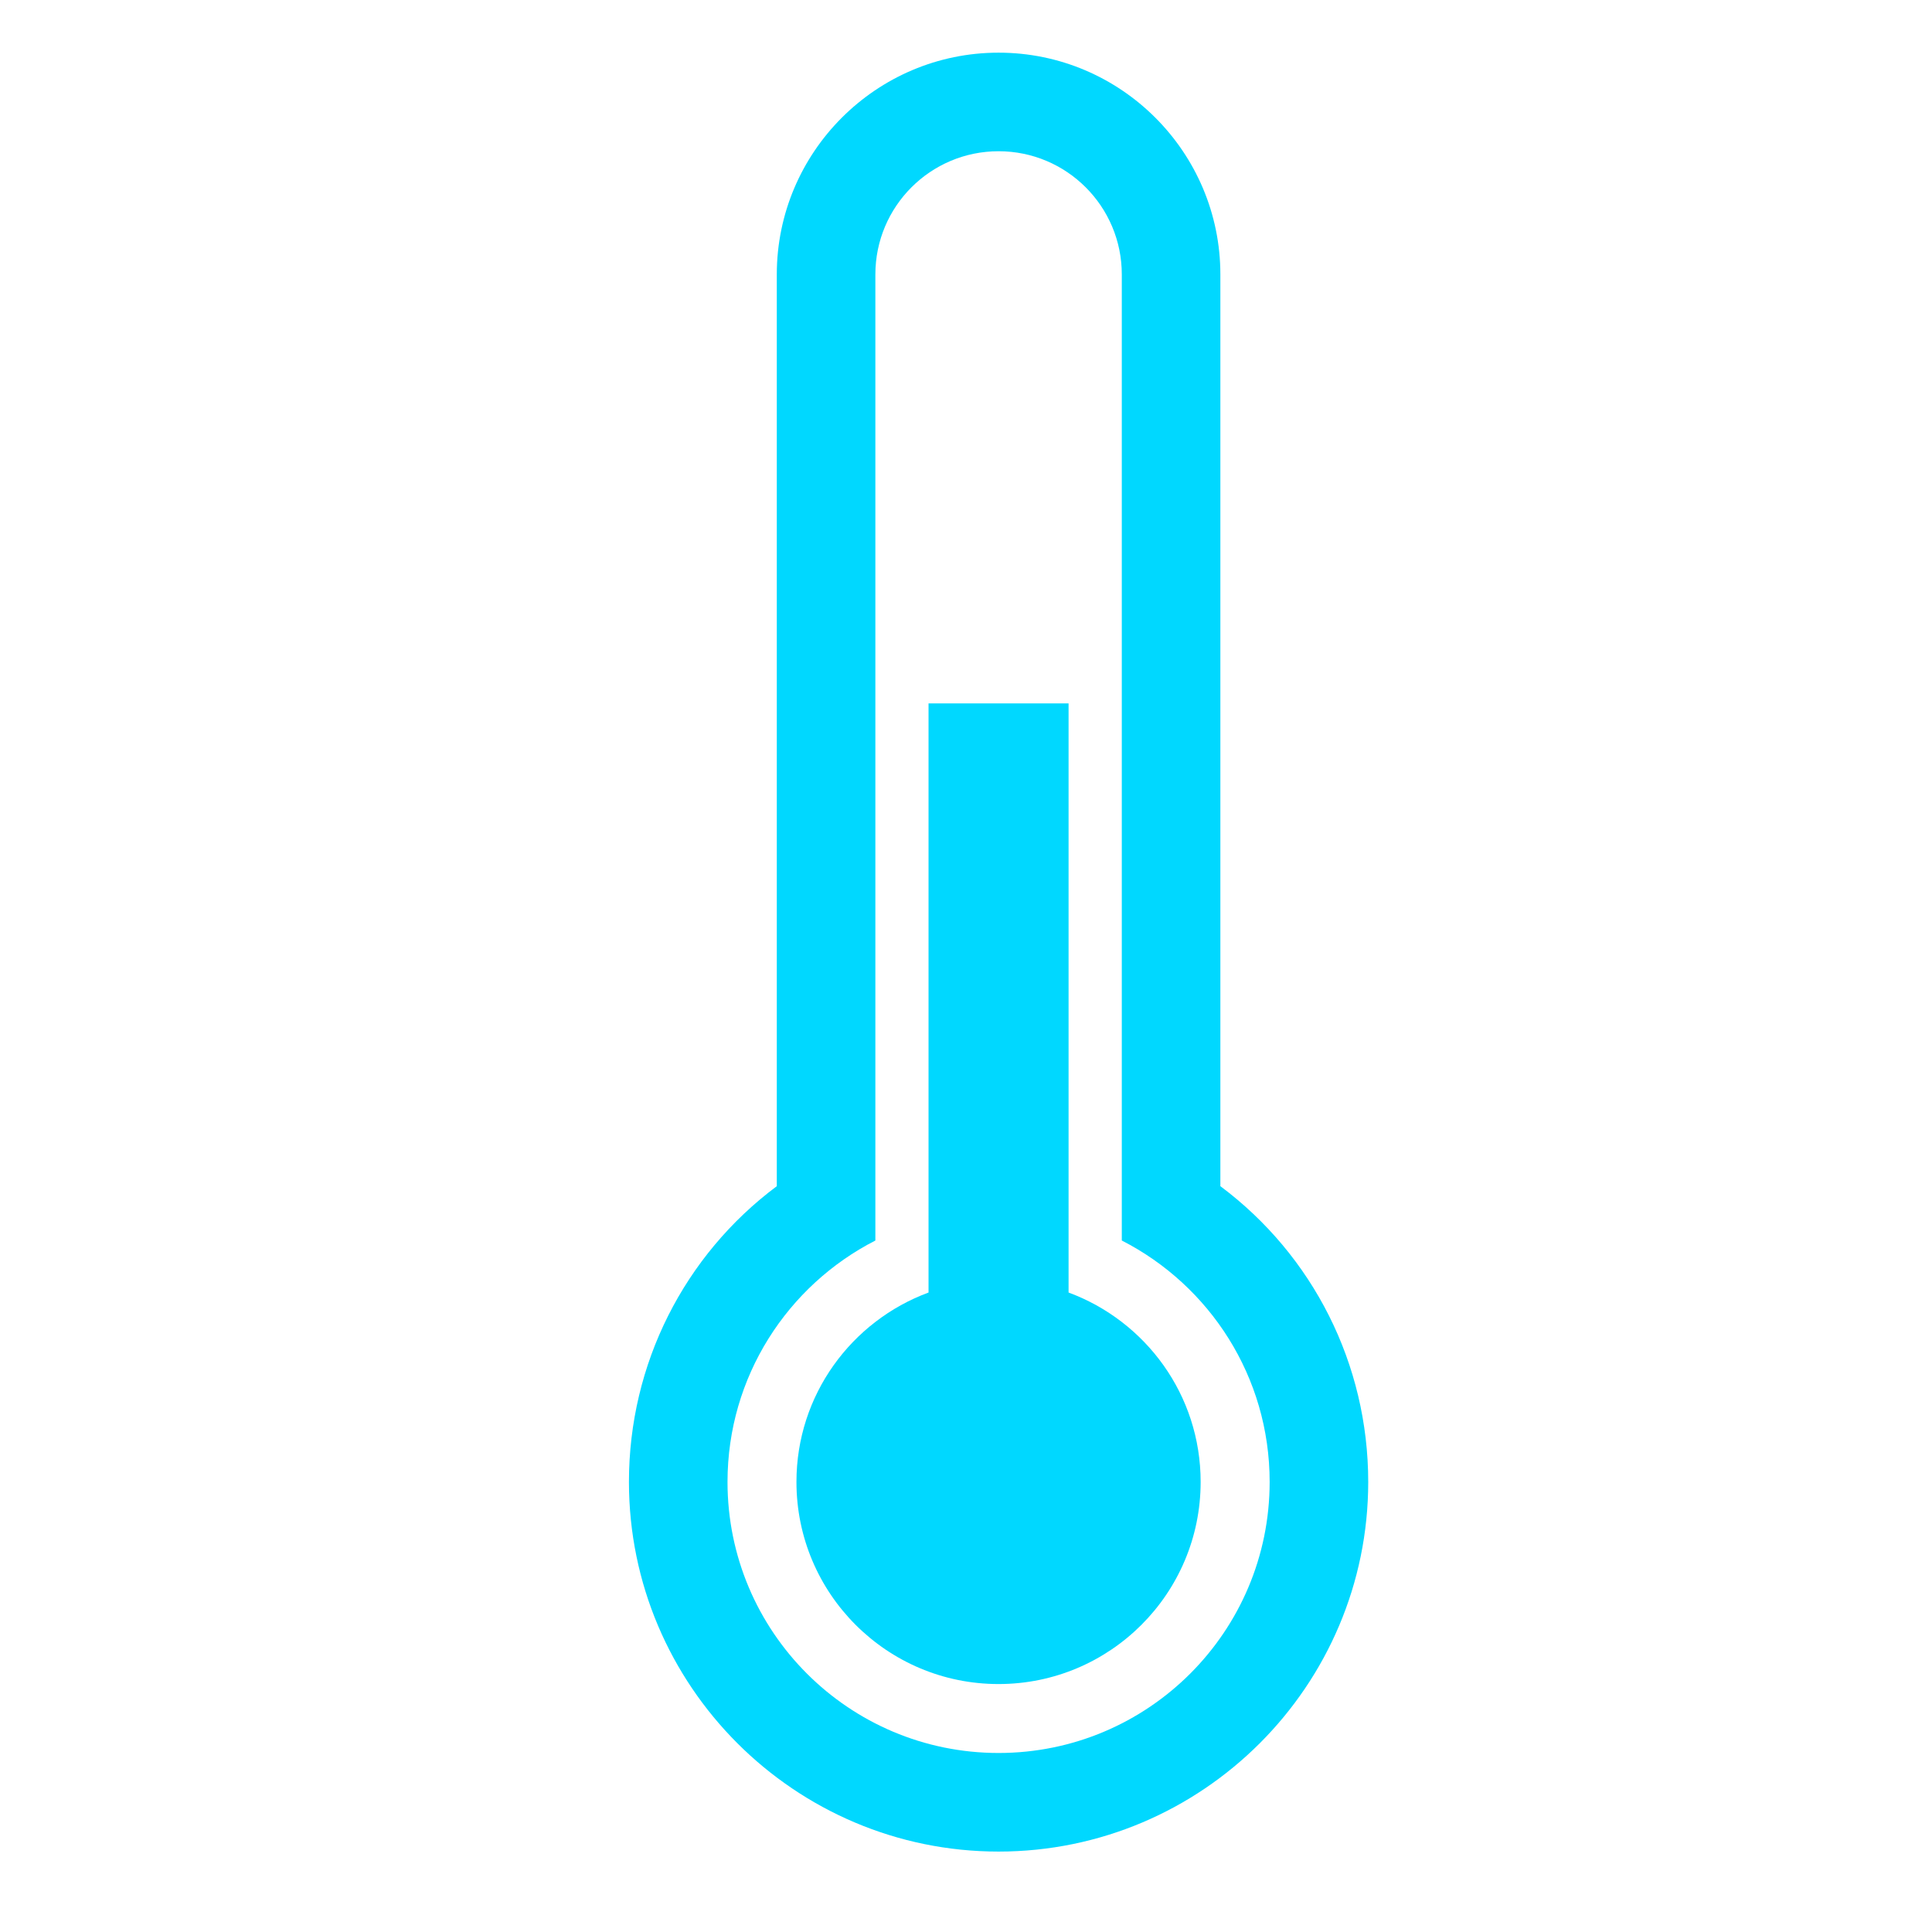 <?xml version="1.0" encoding="utf-8"?>
<!-- Generator: Adobe Illustrator 15.0.0, SVG Export Plug-In . SVG Version: 6.00 Build 0)  -->
<!DOCTYPE svg PUBLIC "-//W3C//DTD SVG 1.1//EN" "http://www.w3.org/Graphics/SVG/1.1/DTD/svg11.dtd">
<svg version="1.1" xmlns="http://www.w3.org/2000/svg" xmlns:xlink="http://www.w3.org/1999/xlink" x="0px" y="0px" width="100px"
	 height="100px" viewBox="0 0 100 100" enable-background="new 0 0 100 100" xml:space="preserve">
<g id="Layer_2" display="none">
	<rect x="-263" y="-45" display="inline" opacity="0.2" fill="#1D1D1B" width="612" height="513"/>
</g>
<g id="Layer_1">
	<g>
		<path fill="#00D8FF" d="M63.166,61.396V14.205c0-6.33-5.149-11.479-11.48-11.479c-6.33,0-11.479,5.149-11.479,11.479v47.191
			c-4.785,3.575-7.653,9.195-7.653,15.309c0,10.55,8.581,19.132,19.132,19.132s19.133-8.582,19.133-19.132
			C70.818,70.59,67.951,64.971,63.166,61.396z M51.686,90.734c-7.75,0-14.03-6.282-14.03-14.029c0-5.452,3.112-10.175,7.653-12.496
			V14.205c0-3.521,2.855-6.377,6.377-6.377c3.523,0,6.378,2.856,6.378,6.377v50.004c4.542,2.321,7.653,7.042,7.653,12.496
			C65.716,84.452,59.435,90.734,51.686,90.734z"/>
		<path fill="#00D8FF" d="M55.309,66.901V36.407h-7.248v30.494c-3.988,1.476-6.837,5.3-6.837,9.804
			c0,5.779,4.683,10.461,10.459,10.461s10.462-4.684,10.462-10.461C62.146,72.202,59.299,68.377,55.309,66.901z"/>
	</g>
	<g>
		<path d="M45.086,190.292c0.478-1.334,0.965-2.752,1.439-4.183c-2.4-0.726-4.66-2.037-6.557-3.932
			c-4.585-4.586-5.751-11.296-3.498-16.961c-3.043-2.975-4.814-5.906-4.814-5.906c-5.767-9.536-12.448-18.708-20.642-9.233
			c-12.13,14.024-5.85,40.771,1.706,48.33c7.558,7.559,19.713,8.435,27.274,0.876C42.572,196.708,44.268,193.585,45.086,190.292z"/>
		<path d="M70.689,167.095c-1.338,0.243-2.741,0.518-4.157,0.806c1.012,5-0.415,10.397-4.294,14.277
			c-2.489,2.489-5.607,3.97-8.839,4.446c-1.05,4.362-2.829,7.594-2.829,7.594c-5.376,9.762-9.974,20.134,2.323,22.493
			c18.214,3.493,38.238-15.322,41.004-25.646c2.767-10.321-2.554-21.289-12.876-24.055C77.505,166.062,73.95,166.158,70.689,167.095
			z"/>
		<path d="M46.977,124.438c-10.324,2.766-17.161,12.857-14.396,23.178c0.942,3.518,2.799,6.546,5.242,8.905
			c0.814,0.967,1.687,1.969,2.579,2.975c6.176-5.731,15.828-5.599,21.836,0.409c0.546,0.548,1.04,1.124,1.492,1.727
			c4.15-1.177,7.64-1.246,7.64-1.246c11.138-0.226,22.424-1.429,18.316-13.261C83.607,129.607,57.299,121.67,46.977,124.438z"/>
		<circle cx="51.104" cy="171.042" r="9.701"/>
	</g>
	<g>
		<path fill="#00D8FF" d="M-180.36,33.585l-5.253,5.252c2.706,2.678,4.381,6.391,4.381,10.499c0,4.103-1.675,7.818-4.381,10.496
			l5.253,5.252c4.027-4.034,6.518-9.601,6.518-15.748C-173.843,43.186-176.333,37.62-180.36,33.585z"/>
		<path fill="#00D8FF" d="M-159.066,49.337c0-10.229-4.158-19.484-10.871-26.173l-5.2,5.198c5.363,5.37,8.681,12.784,8.681,20.975
			c0,8.188-3.318,15.601-8.681,20.972l5.2,5.198C-163.224,68.819-159.066,59.562-159.066,49.337z"/>
		<path fill="#00D8FF" d="M-144.291,49.337c0-14.309-5.811-27.259-15.198-36.623l-5.226,5.224
			c8.052,8.028,13.034,19.13,13.034,31.399c0,12.265-4.982,23.369-13.034,31.394l5.226,5.224
			C-150.102,76.593-144.291,63.642-144.291,49.337z"/>
		<polygon fill="#00D8FF" points="-236.268,64.109 -216.797,64.109 -195.638,83.694 -195.638,14.978 -216.399,34.561 
			-236.268,34.561 		"/>
	</g>
	<path fill="#00D8FF" d="M-22.822,84.449c-11.375,0-12.677-16.422-14.057-33.808c-0.368-4.66-0.751-9.478-1.32-13.639
		c-1.447-10.603-3.476-11.604-3.562-11.643c-3.139,0.001-4.608,19.199-5.09,25.507c-1.324,17.271-2.571,33.583-13.923,33.583
		c-11.373,0-12.675-16.42-14.055-33.802c-0.619-7.787-1.903-23.988-4.886-25.286c-3.159,0-4.655,19.273-5.146,25.605
		c-1.337,17.219-2.599,33.482-13.87,33.482c-11.363,0-12.653-16.39-14.018-33.744c-0.369-4.681-0.75-9.522-1.322-13.703
		c-1.458-10.674-3.561-11.629-3.581-11.639l-0.056-9.065c9.954,0,11.82,13.649,12.617,19.477c0.606,4.438,0.997,9.411,1.376,14.219
		c0.62,7.872,1.907,24.249,4.921,25.387c3.049-1.32,4.297-17.391,4.896-25.115c1.356-17.469,2.636-33.967,14.144-33.967
		c11.29,0,12.586,16.335,13.958,33.631c0.627,7.901,1.932,24.341,4.958,25.452c3.11-1.169,4.354-17.405,4.951-25.207
		c1.333-17.42,2.593-33.875,14.089-33.875c9.92,0,11.784,13.649,12.579,19.479c0.604,4.415,0.996,9.362,1.375,14.146
		c0.627,7.908,1.932,24.361,4.957,25.458L-22.822,84.449z"/>
	<g>
		<path d="M-169.953,124.44h-0.724h-7.314h-2.038v63.349c-3.693-1.499-8.099-2.017-12.679-1.106
			c-10.394,2.084-17.484,10.435-15.836,18.661c1.644,8.23,11.399,13.216,21.798,11.132c8.789-1.757,15.158-8.021,15.925-14.893
			h0.142v-51.288c13.673,2.169,15.692,12.967,14.028,17.482c-0.631,1.721,0.483,3.014,2.601,0
			C-138.932,146.227-171.71,138.662-169.953,124.44z"/>
		<g>
			<path d="M-193.073,167.917h-37.715v7.847h37.715V167.917L-193.073,167.917z"/>
		</g>
		<g>
			<path d="M-193.073,153.375h-37.715v7.845h37.715V153.375L-193.073,153.375z"/>
		</g>
		<g>
			<path d="M-193.073,138.831h-37.715v7.847h37.715V138.831L-193.073,138.831z"/>
		</g>
	</g>
	<g>
		<g>
			<g>
				<path fill="#00D8FF" d="M172.284,37.276l-6.853,13.033l4.978-0.196c0.496,2.443,1.261,5.031,2.019,7.557
					c1.159,3.864,2.358,7.859,2.358,10.78c0,2.499-0.895,4.854-1.93,7.578c-1.404,3.693-2.993,13.904-2.993,19.776h4.923
					c0-4.969,1.358-14.57,2.672-18.029c1.157-3.046,2.249-5.924,2.249-9.325c0-3.643-1.305-7.99-2.564-12.194
					c-0.641-2.138-1.29-4.323-1.746-6.342l4.749-0.188L172.284,37.276z"/>
			</g>
		</g>
		<path fill="#00D8FF" d="M169.535,76.558c-6.363,0-15.079,0-15.079-7.726c0-10.212,10.712-10.212,14.745-10.212
			c1.222,0,2.457,0.034,3.667,0.067c1.117,0.031,2.212,0.061,3.251,0.061c8.626,0,21.663,0,21.663,8.887
			c0,8.889-10.039,8.889-21.663,8.889c-1.212,0-2.387,0.009-3.518,0.019C171.54,76.55,170.516,76.558,169.535,76.558z
			 M169.201,63.62c-8.192,0-9.745,1.832-9.745,5.212c0,1.808,1.559,2.726,10.079,2.726c0.968,0,1.978-0.008,3.026-0.017
			c1.144-0.009,2.332-0.019,3.558-0.019c11.585,0,16.663-0.368,16.663-3.889c0-3.887-10.84-3.887-16.663-3.887
			c-1.083,0-2.224-0.031-3.388-0.063C171.566,63.653,170.377,63.62,169.201,63.62z"/>
		<path fill="#00D8FF" d="M152.788,58.978c-6.903,1.126-7.252-9.101-8.419-16.255c-1.168-7.156-2.802-17.171,1.928-17.943
			c4.732-0.771,5.897,6.383,7.532,16.4S157.221,58.254,152.788,58.978z"/>
		<path fill="#00D8FF" d="M147.482,22.144c-6.364-0.383-4.866-5.529-4.64-9.255c0.226-3.729,0.54-8.946,4.9-8.683
			c4.359,0.263,4.135,3.99,3.82,9.208C151.25,18.633,151.568,22.392,147.482,22.144z"/>
	</g>
	<g>
		<path d="M-102.865,176.693h0.06l6.219-16.188h4.583v21.067h-2.946v-17.616h-0.06l-6.993,17.616h-1.875l-6.963-17.616h-0.06v17.616
			h-2.856v-21.067h4.583L-102.865,176.693z"/>
		<path d="M-65.64,171.01c0,1.627-0.283,3.12-0.848,4.479s-1.344,2.529-2.336,3.511c-0.992,0.982-2.172,1.746-3.541,2.291
			s-2.856,0.818-4.463,0.818s-3.09-0.273-4.449-0.818s-2.534-1.309-3.526-2.291c-0.992-0.982-1.766-2.152-2.321-3.511
			s-0.833-2.852-0.833-4.479c0-1.646,0.278-3.149,0.833-4.508c0.555-1.358,1.329-2.519,2.321-3.481
			c0.992-0.962,2.167-1.711,3.526-2.247s2.842-0.803,4.449-0.803s3.095,0.268,4.463,0.803s2.549,1.285,3.541,2.247
			c0.992,0.962,1.771,2.123,2.336,3.481C-65.922,167.861-65.64,169.363-65.64,171.01z M-68.824,171.01
			c0-1.15-0.188-2.236-0.565-3.258c-0.377-1.021-0.913-1.919-1.607-2.693c-0.694-0.774-1.532-1.384-2.514-1.83
			s-2.088-0.669-3.318-0.669c-1.21,0-2.306,0.223-3.288,0.669s-1.815,1.056-2.5,1.83c-0.685,0.773-1.215,1.671-1.592,2.693
			c-0.377,1.022-0.565,2.108-0.565,3.258c0,1.171,0.188,2.271,0.565,3.303c0.376,1.032,0.912,1.93,1.606,2.693s1.527,1.364,2.5,1.8
			c0.972,0.437,2.063,0.655,3.273,0.655c1.21,0,2.311-0.218,3.303-0.655c0.992-0.436,1.835-1.036,2.529-1.8s1.23-1.662,1.607-2.693
			C-69.012,173.281-68.824,172.181-68.824,171.01z"/>
		<path d="M-61.623,160.506h7.231c1.349,0,2.697,0.198,4.047,0.595c1.349,0.397,2.568,1.022,3.66,1.875
			c1.091,0.853,1.974,1.944,2.648,3.273c0.674,1.33,1.012,2.927,1.012,4.791c0,1.805-0.337,3.368-1.012,4.687
			c-0.675,1.319-1.558,2.41-2.648,3.273c-1.091,0.863-2.311,1.508-3.66,1.934c-1.35,0.427-2.698,0.64-4.047,0.64h-7.231V160.506z
			 M-58.677,178.984h3.69c1.269,0,2.444-0.179,3.526-0.536c1.081-0.357,2.013-0.873,2.797-1.547c0.783-0.674,1.393-1.507,1.83-2.5
			c0.436-0.992,0.654-2.113,0.654-3.362c0-1.31-0.218-2.459-0.654-3.452c-0.437-0.992-1.047-1.82-1.83-2.485
			c-0.784-0.665-1.716-1.17-2.797-1.518c-1.082-0.347-2.257-0.521-3.526-0.521h-3.69V178.984z"/>
		<path d="M-36.033,178.955h11.01v2.619h-13.956v-21.067h13.509v2.589h-10.563v6.308h9.938v2.529h-9.938V178.955z"/>
	</g>
	<g>
		<path d="M152.648,215.408c-0.899,0-1.81-0.222-2.65-0.689c-2.641-1.467-3.592-4.797-2.126-7.438l13.673-24.611
			c1.178-2.118,3.607-3.207,5.969-2.683l15.193,1.177l8.286-29.427c0.426-2.991,3.197-5.067,6.188-4.641
			c2.991,0.427,5.069,3.198,4.642,6.188l-5.469,38.284c-0.216,1.509-1.051,2.859-2.303,3.726c-1.251,0.867-2.801,1.179-4.298,0.84
			l-20.625-4.583l-11.69,21.042C156.435,214.394,154.571,215.408,152.648,215.408z"/>
		<circle cx="196.407" cy="133.369" r="8.204"/>
		<polygon points="174.53,147.635 147.137,131.817 147.137,138.838 132.623,138.838 132.623,155.246 147.137,155.246 
			147.137,163.449 		"/>
	</g>
</g>
</svg>
